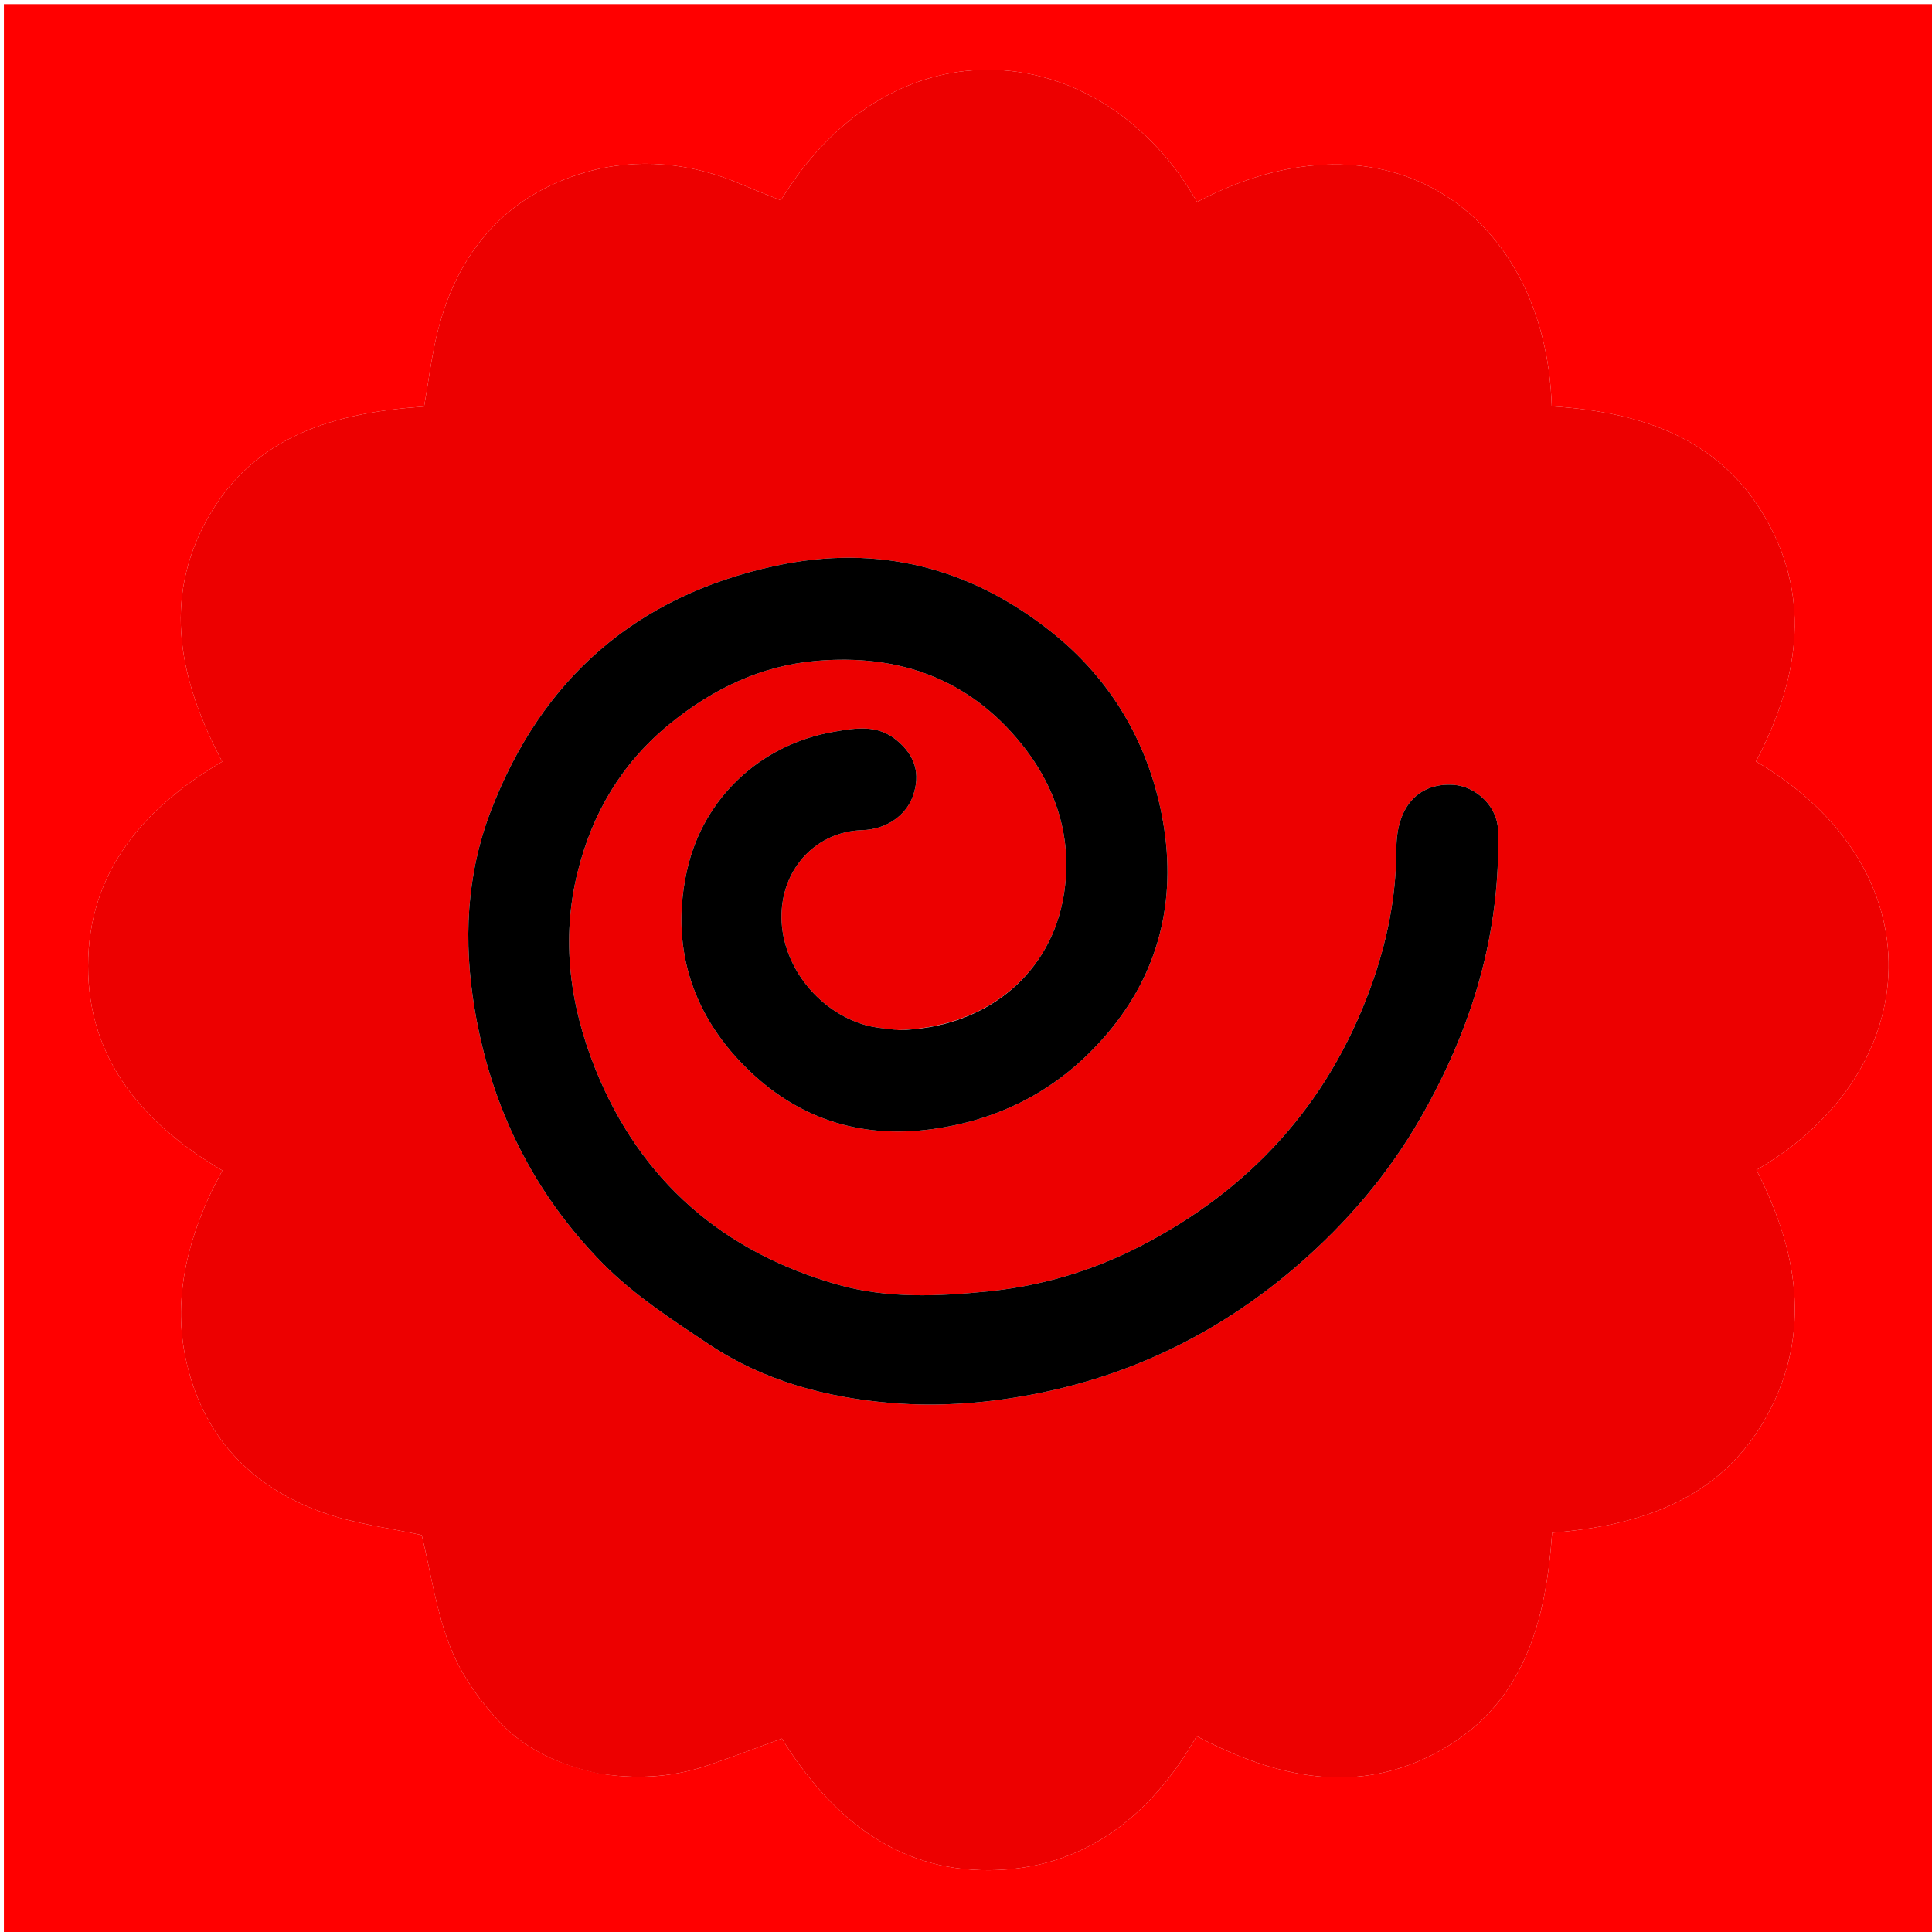 <svg version="1.1" id="Layer_1" xmlns="http://www.w3.org/2000/svg" xmlns:xlink="http://www.w3.org/1999/xlink" x="0px" y="0px"
	 width="100%" viewBox="0 0 512 512" enable-background="new 0 0 512 512" xml:space="preserve">
<path fill="#ff000000" opacity="1" stroke="none" 
	d="
M276,513 
	C184.022,513 92.545,513 1.033,513 
	C1.033,342.397 1.033,171.795 1.033,1.096 
	C171.561,1.096 342.122,1.096 512.842,1.096 
	C512.842,171.667 512.842,342.333 512.842,513 
	C434.128,513 355.314,513 276,513 
M158.808,469.99 
	C168.349,471.548 177.781,471.09 186.97,468.038 
	C193.697,465.803 200.312,463.234 207.201,460.733 
	C219.823,481.008 237.138,495.877 262.286,495.632 
	C287.222,495.389 305.027,481.285 317.126,460.099 
	C338.45,471.279 359.999,476.048 381.732,463.888 
	C403.88,451.496 409.677,429.766 411.325,406.2 
	C435.222,404.256 456.461,397.116 468.514,374.715 
	C480.27,352.866 476.248,331.118 465.472,310.053 
	C510.899,283.662 513.483,230.027 465.354,201.797 
	C476.278,180.96 480.326,159.399 468.199,137.845 
	C455.874,115.94 434.654,109.179 411.223,107.677 
	C409.693,57.171 368.022,26.713 317.232,53.53 
	C292.56,10.269 237.226,3.625 206.926,53.084 
	C203.507,51.702 200.019,50.375 196.597,48.896 
	C183.124,43.075 168.911,41.667 155.102,45.672 
	C134.173,51.742 121.381,66.605 116.042,87.647 
	C114.369,94.241 113.581,101.059 112.393,107.742 
	C88.958,109.349 67.492,115.296 55.111,137.217 
	C42.773,159.062 47.748,180.732 58.888,201.852 
	C37.996,214.126 23.367,231.173 23.348,256.005 
	C23.328,280.991 38.24,298.006 58.916,310.189 
	C57.562,312.86 56.364,315.014 55.352,317.253 
	C49.206,330.84 46.074,345.061 49.16,359.805 
	C53.422,380.163 66.122,393.896 85.503,400.803 
	C94.16,403.889 103.522,404.993 111.764,406.82 
	C114.183,416.759 115.607,427.086 119.337,436.5 
	C122.265,443.89 127.233,450.928 132.767,456.714 
	C139.43,463.68 148.376,467.745 158.808,469.99 
z"/>
<path fill="#ED0000" opacity="1" stroke="none" 
	d="
M158.372,469.969 
	C148.376,467.745 139.43,463.68 132.767,456.714 
	C127.233,450.928 122.265,443.89 119.337,436.5 
	C115.607,427.086 114.183,416.759 111.764,406.82 
	C103.522,404.993 94.16,403.889 85.503,400.803 
	C66.122,393.896 53.422,380.163 49.16,359.805 
	C46.074,345.061 49.206,330.84 55.352,317.253 
	C56.364,315.014 57.562,312.86 58.916,310.189 
	C38.24,298.006 23.328,280.991 23.348,256.005 
	C23.367,231.173 37.996,214.126 58.888,201.852 
	C47.748,180.732 42.773,159.062 55.111,137.217 
	C67.492,115.296 88.958,109.349 112.393,107.742 
	C113.581,101.059 114.369,94.241 116.042,87.647 
	C121.381,66.605 134.173,51.742 155.102,45.672 
	C168.911,41.667 183.124,43.075 196.597,48.896 
	C200.019,50.375 203.507,51.702 206.926,53.084 
	C237.226,3.625 292.56,10.269 317.232,53.53 
	C368.022,26.713 409.693,57.171 411.223,107.677 
	C434.654,109.179 455.874,115.94 468.199,137.845 
	C480.326,159.399 476.278,180.96 465.354,201.797 
	C513.483,230.027 510.899,283.662 465.472,310.053 
	C476.248,331.118 480.27,352.866 468.514,374.715 
	C456.461,397.116 435.222,404.256 411.325,406.2 
	C409.677,429.766 403.88,451.496 381.732,463.888 
	C359.999,476.048 338.45,471.279 317.126,460.099 
	C305.027,481.285 287.222,495.389 262.286,495.632 
	C237.138,495.877 219.823,481.008 207.201,460.733 
	C200.312,463.234 193.697,465.803 186.97,468.038 
	C177.781,471.09 168.349,471.548 158.372,469.969 
M237.636,273 
	C234.891,272.574 232.068,272.425 229.415,271.676 
	C216.543,268.041 206.647,255.289 207.12,242.005 
	C207.559,229.669 216.641,220.356 228.536,219.998 
	C234.799,219.809 240.108,216.203 241.95,210.91 
	C243.977,205.087 242.564,200.178 237.515,196.076 
	C232.519,192.017 226.986,192.894 221.125,193.895 
	C201.229,197.289 186.422,211.745 182.164,230.24 
	C177.561,250.23 183.078,268.31 197.488,282.707 
	C211.048,296.254 227.682,301.946 247.303,299.199 
	C266.763,296.474 282.476,287.432 294.528,272.601 
	C307.877,256.175 311.919,236.781 307.908,216.064 
	C304.124,196.519 294.281,179.992 278.852,167.654 
	C257.397,150.497 232.863,144.039 205.497,149.949 
	C168.546,157.93 143.527,179.886 130.098,214.846 
	C123.576,231.826 122.754,249.495 125.823,267.636 
	C130.226,293.659 141.4,316.181 159.682,334.765 
	C167.957,343.177 178.194,349.826 188.114,356.412 
	C202.562,366.004 219.093,370.393 236.137,371.804 
	C249.271,372.892 262.434,371.826 275.54,369.165 
	C301.531,363.888 324.337,352.31 344.139,335.108 
	C356.95,323.979 367.964,311.126 376.532,296.158 
	C390.114,272.43 397.768,247.314 396.975,219.849 
	C396.8,213.784 391.24,208.398 385.201,207.988 
	C376.541,207.401 370.071,213.061 370.05,224.979 
	C370.028,237.754 367.524,249.927 363.142,261.918 
	C351.837,292.853 331.107,315.374 302.125,330.283 
	C289.622,336.715 276.208,340.758 261.991,342.211 
	C248.563,343.583 235.119,344.141 222.182,340.489 
	C191.641,331.868 169.679,312.921 157.759,283.241 
	C151.021,266.467 148.645,249.002 153.056,231.188 
	C156.929,215.542 164.716,202.284 177.447,191.89 
	C188.926,182.518 201.757,176.397 216.383,175.141 
	C237.897,173.294 256.457,179.635 270.537,196.966 
	C280.629,209.387 284.642,223.918 281.582,238.995 
	C277.511,259.051 260.458,272.53 237.636,273 
z"/>
<path fill="#000000" opacity="1" stroke="none" 
	d="
M238.095,273 
	C260.458,272.53 277.511,259.051 281.582,238.995 
	C284.642,223.918 280.629,209.387 270.537,196.966 
	C256.457,179.635 237.897,173.294 216.383,175.141 
	C201.757,176.397 188.926,182.518 177.447,191.89 
	C164.716,202.284 156.929,215.542 153.056,231.188 
	C148.645,249.002 151.021,266.467 157.759,283.241 
	C169.679,312.921 191.641,331.868 222.182,340.489 
	C235.119,344.141 248.563,343.583 261.991,342.211 
	C276.208,340.758 289.622,336.715 302.125,330.283 
	C331.107,315.374 351.837,292.853 363.142,261.918 
	C367.524,249.927 370.028,237.754 370.05,224.979 
	C370.071,213.061 376.541,207.401 385.201,207.988 
	C391.24,208.398 396.8,213.784 396.975,219.849 
	C397.768,247.314 390.114,272.43 376.532,296.158 
	C367.964,311.126 356.95,323.979 344.139,335.108 
	C324.337,352.31 301.531,363.888 275.54,369.165 
	C262.434,371.826 249.271,372.892 236.137,371.804 
	C219.093,370.393 202.562,366.004 188.114,356.412 
	C178.194,349.826 167.957,343.177 159.682,334.765 
	C141.4,316.181 130.226,293.659 125.823,267.636 
	C122.754,249.495 123.576,231.826 130.098,214.846 
	C143.527,179.886 168.546,157.93 205.497,149.949 
	C232.863,144.039 257.397,150.497 278.852,167.654 
	C294.281,179.992 304.124,196.519 307.908,216.064 
	C311.919,236.781 307.877,256.175 294.528,272.601 
	C282.476,287.432 266.763,296.474 247.303,299.199 
	C227.682,301.946 211.048,296.254 197.488,282.707 
	C183.078,268.31 177.561,250.23 182.164,230.24 
	C186.422,211.745 201.229,197.289 221.125,193.895 
	C226.986,192.894 232.519,192.017 237.515,196.076 
	C242.564,200.178 243.977,205.087 241.95,210.91 
	C240.108,216.203 234.799,219.809 228.536,219.998 
	C216.641,220.356 207.559,229.669 207.12,242.005 
	C206.647,255.289 216.543,268.041 229.415,271.676 
	C232.068,272.425 234.891,272.574 238.095,273 
z"/>
</svg>